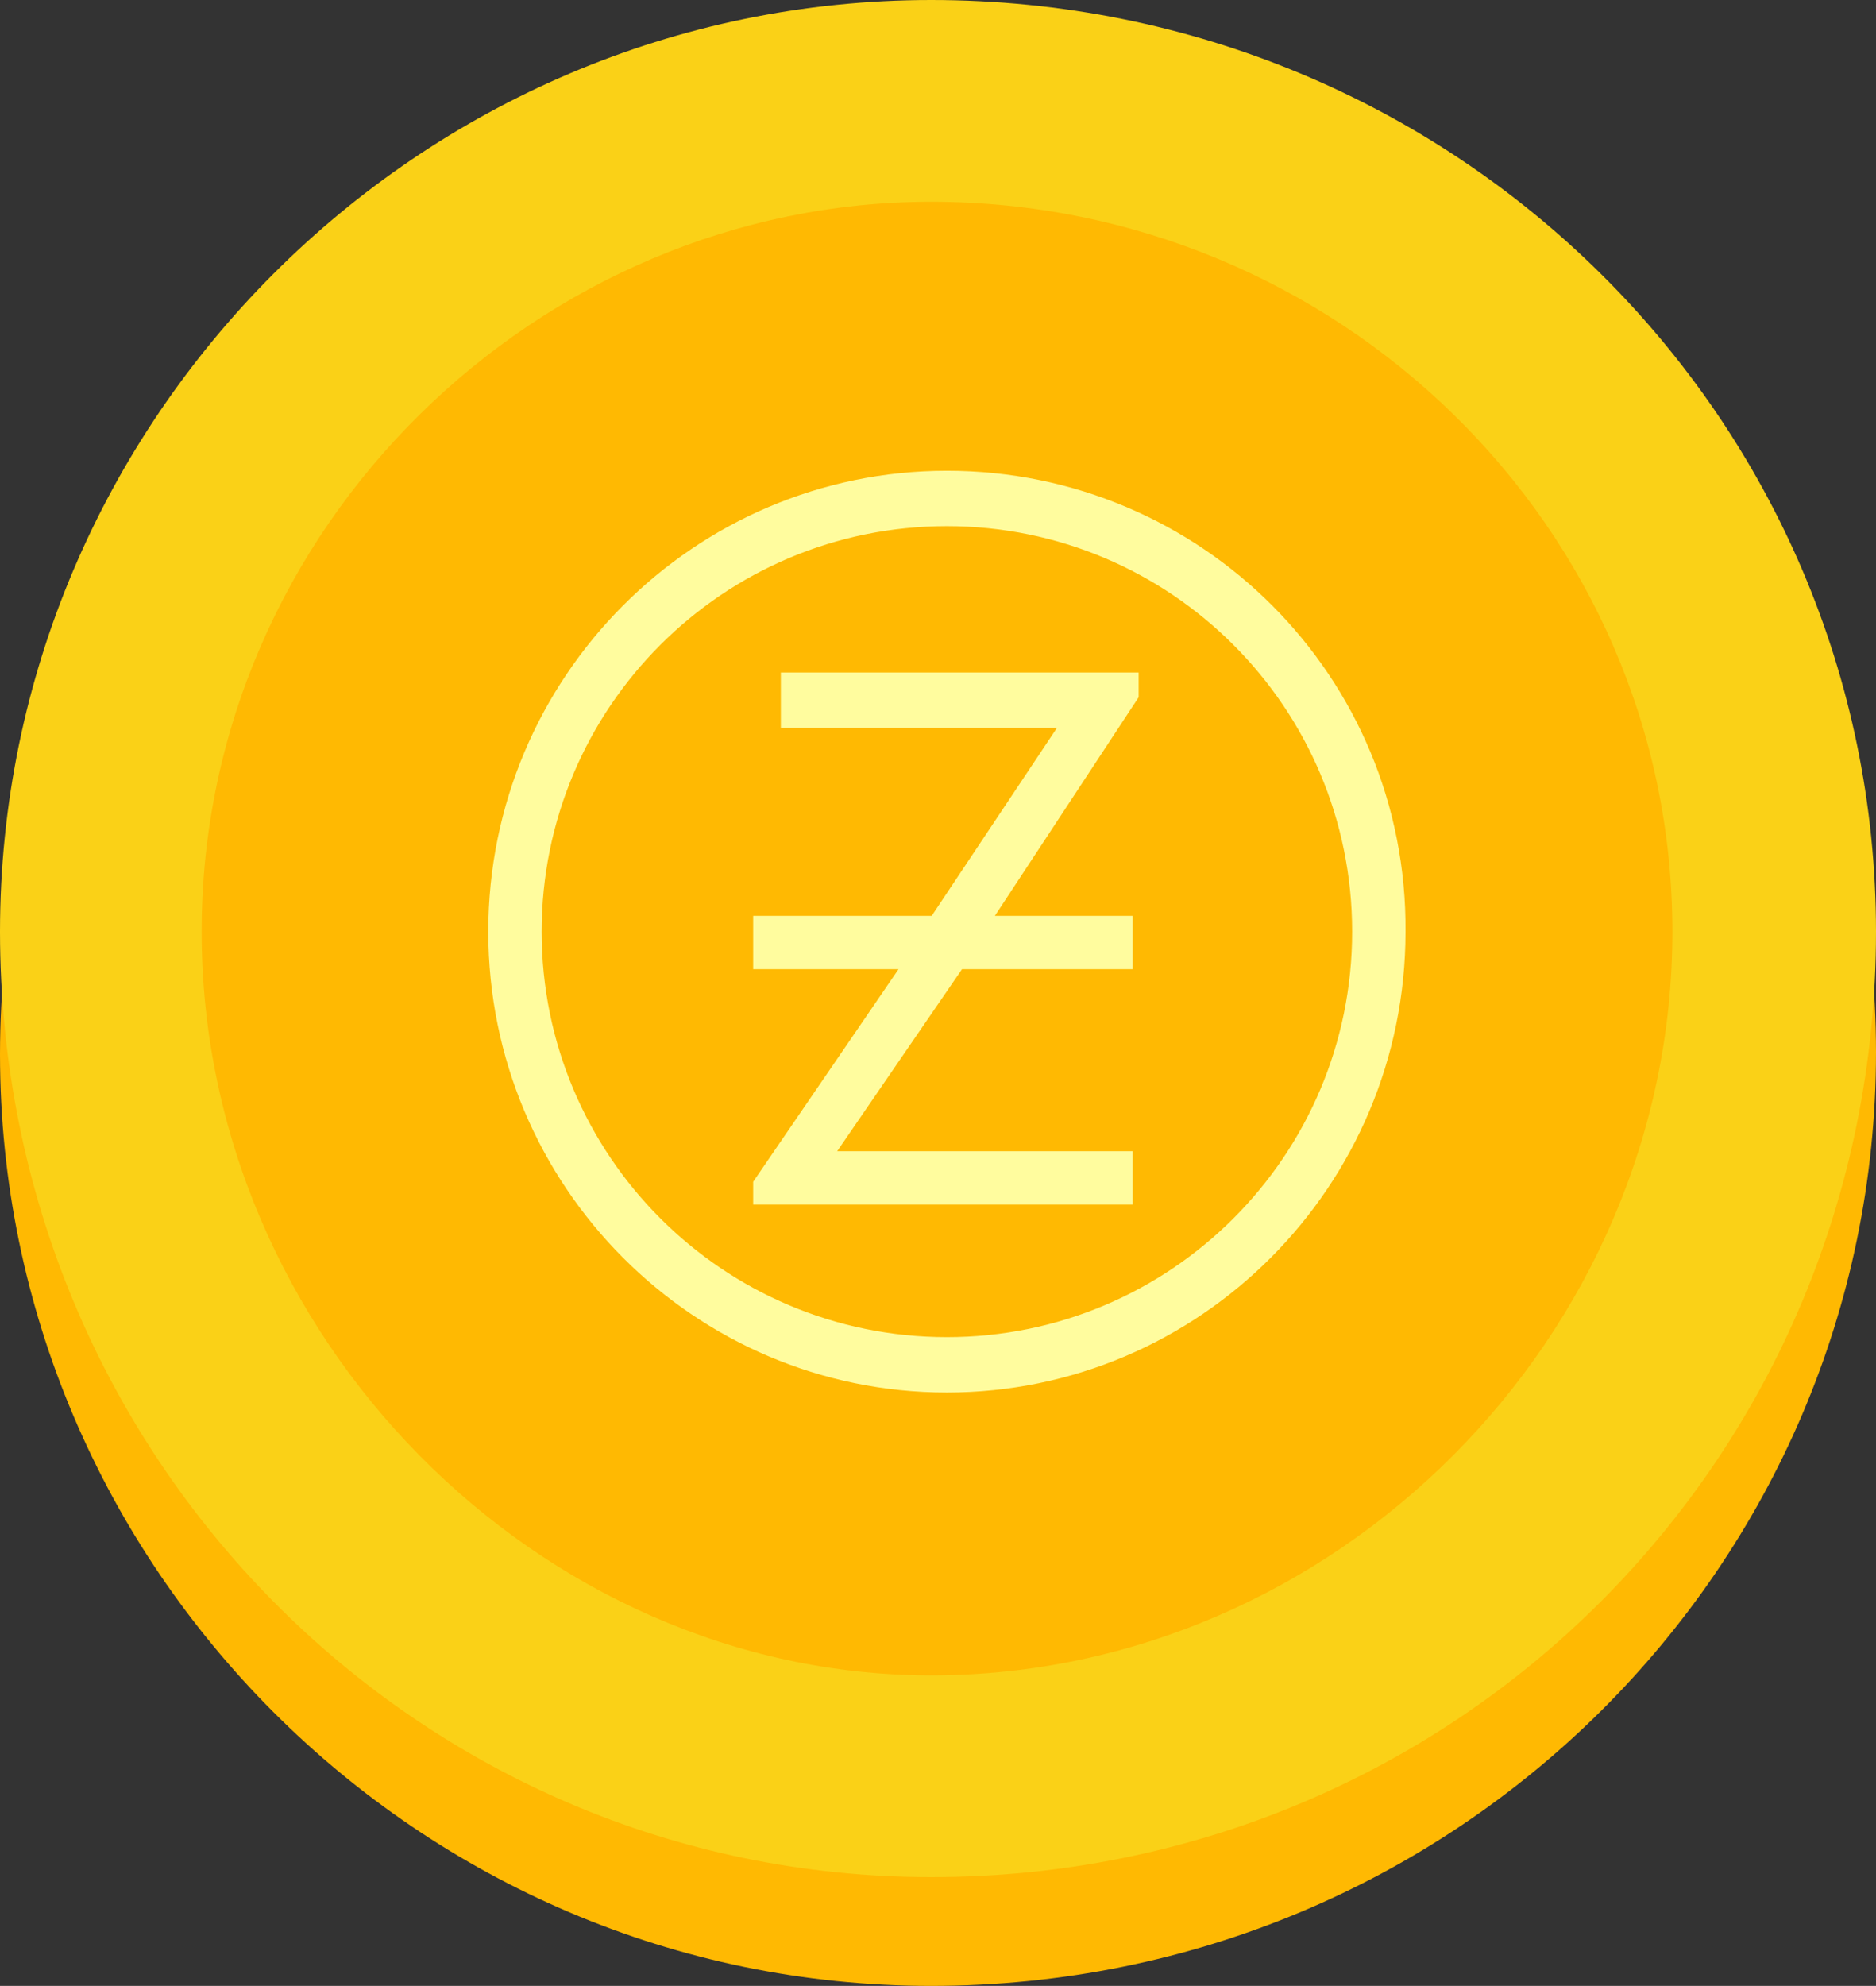 <svg version="1.2" baseProfile="tiny" xmlns="http://www.w3.org/2000/svg" viewBox="0 0 94.9 100.4"><rect x="0" y="0" width="94.9" height="100.4" fill="#333333" stroke="none"/><path fill="#FFB902" d="M47.1 100.4C21.2 100.4 0 79.2 0 53.3S21.2 6.1 47.1 6.1c26.6 0 47.8 21.2 47.8 47.1s-21.2 47.2-47.8 47.2z"/><path fill="#FAD117" d="M94.9 47.1c0 26.6-21.2 47.8-47.8 47.8C21.2 94.9 0 73.7 0 47.1 0 21.2 21.2 0 47.1 0c26.6 0 47.8 21.2 47.8 47.1"/><path fill="#FFB902" d="M84.6 47.1c0 20.5-17.1 37.6-37.5 37.6-19.8 0-36.9-17.1-36.9-37.6s17.1-36.9 36.9-36.9c20.5 0 37.5 16.4 37.5 36.9"/><path fill="#FFFC9E" stroke="#FFFC9E" d="M40 36.3h14.4l-7 10.5h-8.8v1.7h7.8l-7.8 11.4v.5h18.2v-1.7H41.4l7-10.2h8.4v-1.7h-7.4l7.7-11.7v-.6H40z"/><path fill="#FFFC9E" stroke="#FFFC9E" d="M47.9 68.1c-11.6 0-21-9.4-21-21s9.4-21 21-21 21 9.4 21 21-9.4 21-21 21m0-43.8c-12.5 0-22.7 10.2-22.7 22.8 0 12.6 10.2 22.8 22.7 22.8s22.7-10.2 22.7-22.8c.1-12.6-10.1-22.8-22.7-22.8"/></svg>